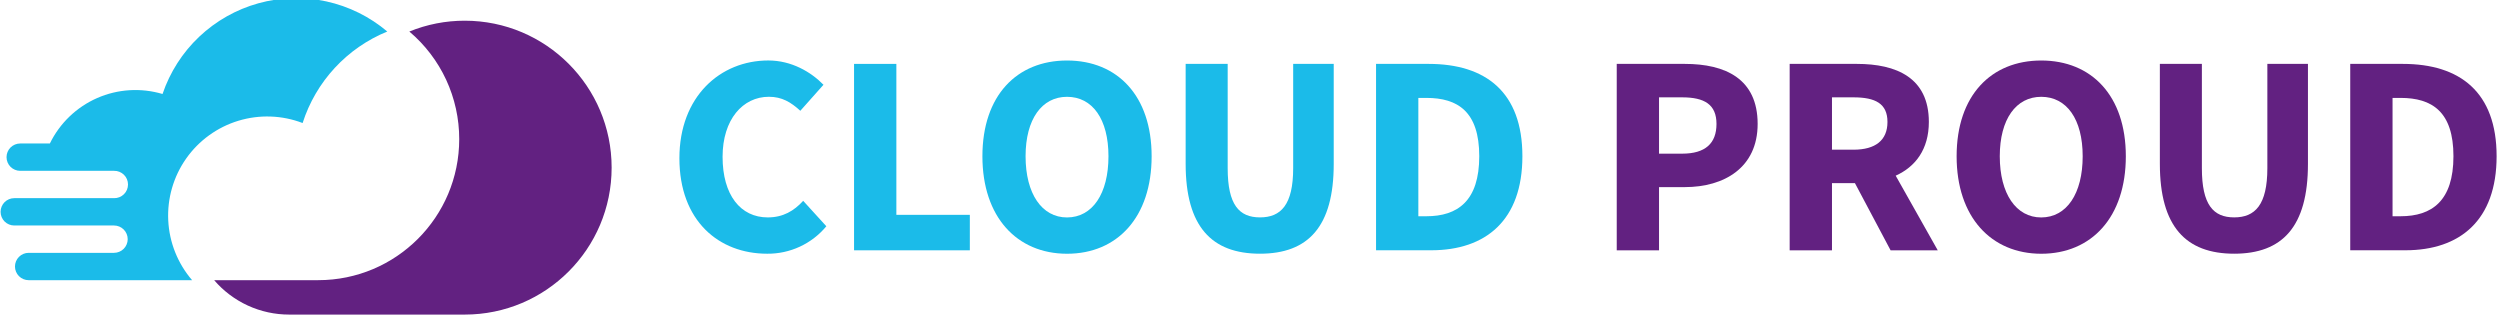<svg width="222" height="28" viewBox="0 0 222 28" fill="none" xmlns="http://www.w3.org/2000/svg">
<g clip-path="url(#clip0_246_11665)">
<g style="mix-blend-mode:multiply">
<path d="M11.341 24.88H17.059C15.781 23.395 15.035 21.527 14.94 19.571C14.844 17.614 15.404 15.682 16.53 14.08C17.657 12.478 19.286 11.298 21.16 10.726C23.033 10.155 25.044 10.225 26.872 10.925C27.455 9.104 28.43 7.432 29.729 6.028C31.028 4.624 32.619 3.522 34.39 2.8C32.831 1.48 30.973 0.562 28.978 0.125C26.983 -0.312 24.911 -0.254 22.944 0.292C20.976 0.839 19.172 1.859 17.688 3.263C16.205 4.667 15.088 6.412 14.433 8.347C12.515 7.776 10.457 7.904 8.624 8.708C6.792 9.513 5.304 10.943 4.428 12.742H1.794C1.472 12.742 1.163 12.87 0.935 13.097C0.708 13.325 0.58 13.634 0.58 13.956C0.58 14.278 0.708 14.586 0.935 14.814C1.163 15.042 1.472 15.17 1.794 15.17H10.126C10.288 15.166 10.448 15.194 10.599 15.254C10.749 15.313 10.886 15.402 11.002 15.515C11.118 15.628 11.21 15.763 11.273 15.912C11.335 16.061 11.367 16.221 11.367 16.383C11.367 16.545 11.335 16.705 11.273 16.854C11.21 17.003 11.118 17.138 11.002 17.251C10.886 17.364 10.749 17.453 10.599 17.512C10.448 17.572 10.288 17.6 10.126 17.597H1.266C0.944 17.597 0.635 17.724 0.407 17.952C0.18 18.18 0.052 18.489 0.052 18.811C0.052 19.132 0.18 19.441 0.407 19.669C0.635 19.896 0.944 20.024 1.266 20.024H10.126C10.448 20.024 10.757 20.152 10.984 20.38C11.212 20.608 11.34 20.916 11.34 21.238C11.34 21.56 11.212 21.869 10.984 22.096C10.757 22.324 10.448 22.452 10.126 22.452H2.544C2.222 22.452 1.913 22.58 1.686 22.808C1.458 23.035 1.33 23.344 1.33 23.666C1.33 23.988 1.458 24.297 1.686 24.524C1.913 24.752 2.222 24.88 2.544 24.88H11.341Z" fill="#1BBBE9"/>
</g>
<g style="mix-blend-mode:multiply">
<path d="M41.267 1.838C39.581 1.836 37.911 2.163 36.349 2.8C37.739 3.974 38.856 5.438 39.621 7.088C40.386 8.739 40.781 10.537 40.779 12.356C40.779 19.272 35.173 24.879 28.257 24.879H19.017C19.841 25.839 20.863 26.608 22.013 27.136C23.163 27.663 24.414 27.936 25.679 27.935H41.267C48.474 27.935 54.313 22.093 54.313 14.886C54.313 7.68 48.474 1.838 41.267 1.838Z" fill="#622181"/>
</g>
<g style="mix-blend-mode:multiply">
<path d="M68.225 5.37C70.282 5.37 72.009 6.385 73.125 7.527L71.069 9.838C70.231 9.076 69.444 8.594 68.276 8.594C65.967 8.594 64.165 10.598 64.165 13.925C64.165 17.326 65.763 19.306 68.174 19.306C69.546 19.306 70.51 18.722 71.323 17.834L73.379 20.092C72.739 20.863 71.935 21.482 71.027 21.903C70.118 22.325 69.127 22.539 68.125 22.53C63.834 22.53 60.331 19.617 60.331 14.051C60.331 8.568 63.961 5.37 68.225 5.37Z" fill="#1BBBE9"/>
</g>
<g style="mix-blend-mode:multiply">
<path d="M75.84 5.674H79.597V19.077H86.121V22.227H75.84V5.674Z" fill="#1BBBE9"/>
</g>
<g style="mix-blend-mode:multiply">
<path d="M87.238 13.877C87.238 8.469 90.309 5.373 94.751 5.373C99.219 5.373 102.265 8.495 102.265 13.877C102.265 19.284 99.219 22.533 94.751 22.533C90.309 22.53 87.238 19.281 87.238 13.877ZM98.432 13.877C98.432 10.577 97.011 8.597 94.751 8.597C92.519 8.597 91.071 10.577 91.071 13.877C91.071 17.203 92.519 19.309 94.751 19.309C97.011 19.306 98.432 17.2 98.432 13.877Z" fill="#1BBBE9"/>
</g>
<g style="mix-blend-mode:multiply">
<path d="M105.286 5.674H109.018V14.938C109.018 18.187 110.033 19.304 111.889 19.304C113.744 19.304 114.834 18.187 114.834 14.938V5.674H118.435V14.558C118.435 20.118 116.176 22.529 111.886 22.529C107.596 22.529 105.286 20.118 105.286 14.558V5.674Z" fill="#1BBBE9"/>
</g>
<g style="mix-blend-mode:multiply">
<path d="M122.193 5.674H126.863C131.94 5.674 135.189 8.187 135.189 13.873C135.189 19.56 131.94 22.224 127.091 22.224H122.193V5.674ZM126.661 19.203C129.453 19.203 131.358 17.834 131.358 13.873C131.358 9.913 129.454 8.694 126.661 8.694H125.949V19.203H126.661Z" fill="#1BBBE9"/>
</g>
<g style="mix-blend-mode:multiply">
<path d="M143.566 5.674H149.607C153.211 5.674 156.079 6.994 156.079 11.005C156.079 14.889 153.109 16.616 149.607 16.616H147.322V22.227H143.566V5.674ZM149.379 13.645C151.434 13.645 152.424 12.732 152.424 11.005C152.424 9.279 151.358 8.644 149.379 8.644H147.322V13.645H149.379Z" fill="#622181"/>
</g>
<g style="mix-blend-mode:multiply">
<path d="M167.884 22.227L164.717 16.26H162.68V22.227H158.922V5.674H164.888C168.391 5.674 171.282 6.893 171.282 10.827C171.282 13.264 170.088 14.813 168.337 15.6L172.072 22.227H167.884ZM162.68 13.293H164.587C166.544 13.293 167.607 12.455 167.607 10.829C167.607 9.203 166.544 8.644 164.587 8.644H162.68V13.293Z" fill="#622181"/>
</g>
<g style="mix-blend-mode:multiply">
<path d="M173.748 13.877C173.748 8.469 176.818 5.373 181.261 5.373C185.729 5.373 188.774 8.495 188.774 13.877C188.774 19.284 185.729 22.533 181.261 22.533C176.818 22.53 173.748 19.281 173.748 13.877ZM184.942 13.877C184.942 10.577 183.519 8.597 181.261 8.597C179.027 8.597 177.58 10.577 177.58 13.877C177.58 17.203 179.027 19.309 181.261 19.309C183.519 19.306 184.942 17.2 184.942 13.877Z" fill="#622181"/>
</g>
<g style="mix-blend-mode:multiply">
<path d="M191.795 5.674H195.527V14.938C195.527 18.187 196.542 19.304 198.397 19.304C200.253 19.304 201.341 18.187 201.341 14.938V5.674H204.946V14.558C204.946 20.118 202.686 22.529 198.397 22.529C194.108 22.529 191.796 20.118 191.796 14.558L191.795 5.674Z" fill="#622181"/>
</g>
<g style="mix-blend-mode:multiply">
<path d="M208.701 5.674H213.373C218.448 5.674 221.699 8.187 221.699 13.873C221.699 19.56 218.448 22.224 213.601 22.224H208.701V5.674ZM213.169 19.203C215.961 19.203 217.866 17.834 217.866 13.873C217.866 9.913 215.963 8.694 213.169 8.694H212.458V19.203H213.169Z" fill="#622181"/>
</g>
</g>
<defs>
<clipPath id="clip0_246_11665">
<rect width="221.699" height="28" fill="white"/>
</clipPath>
</defs>
</svg>

